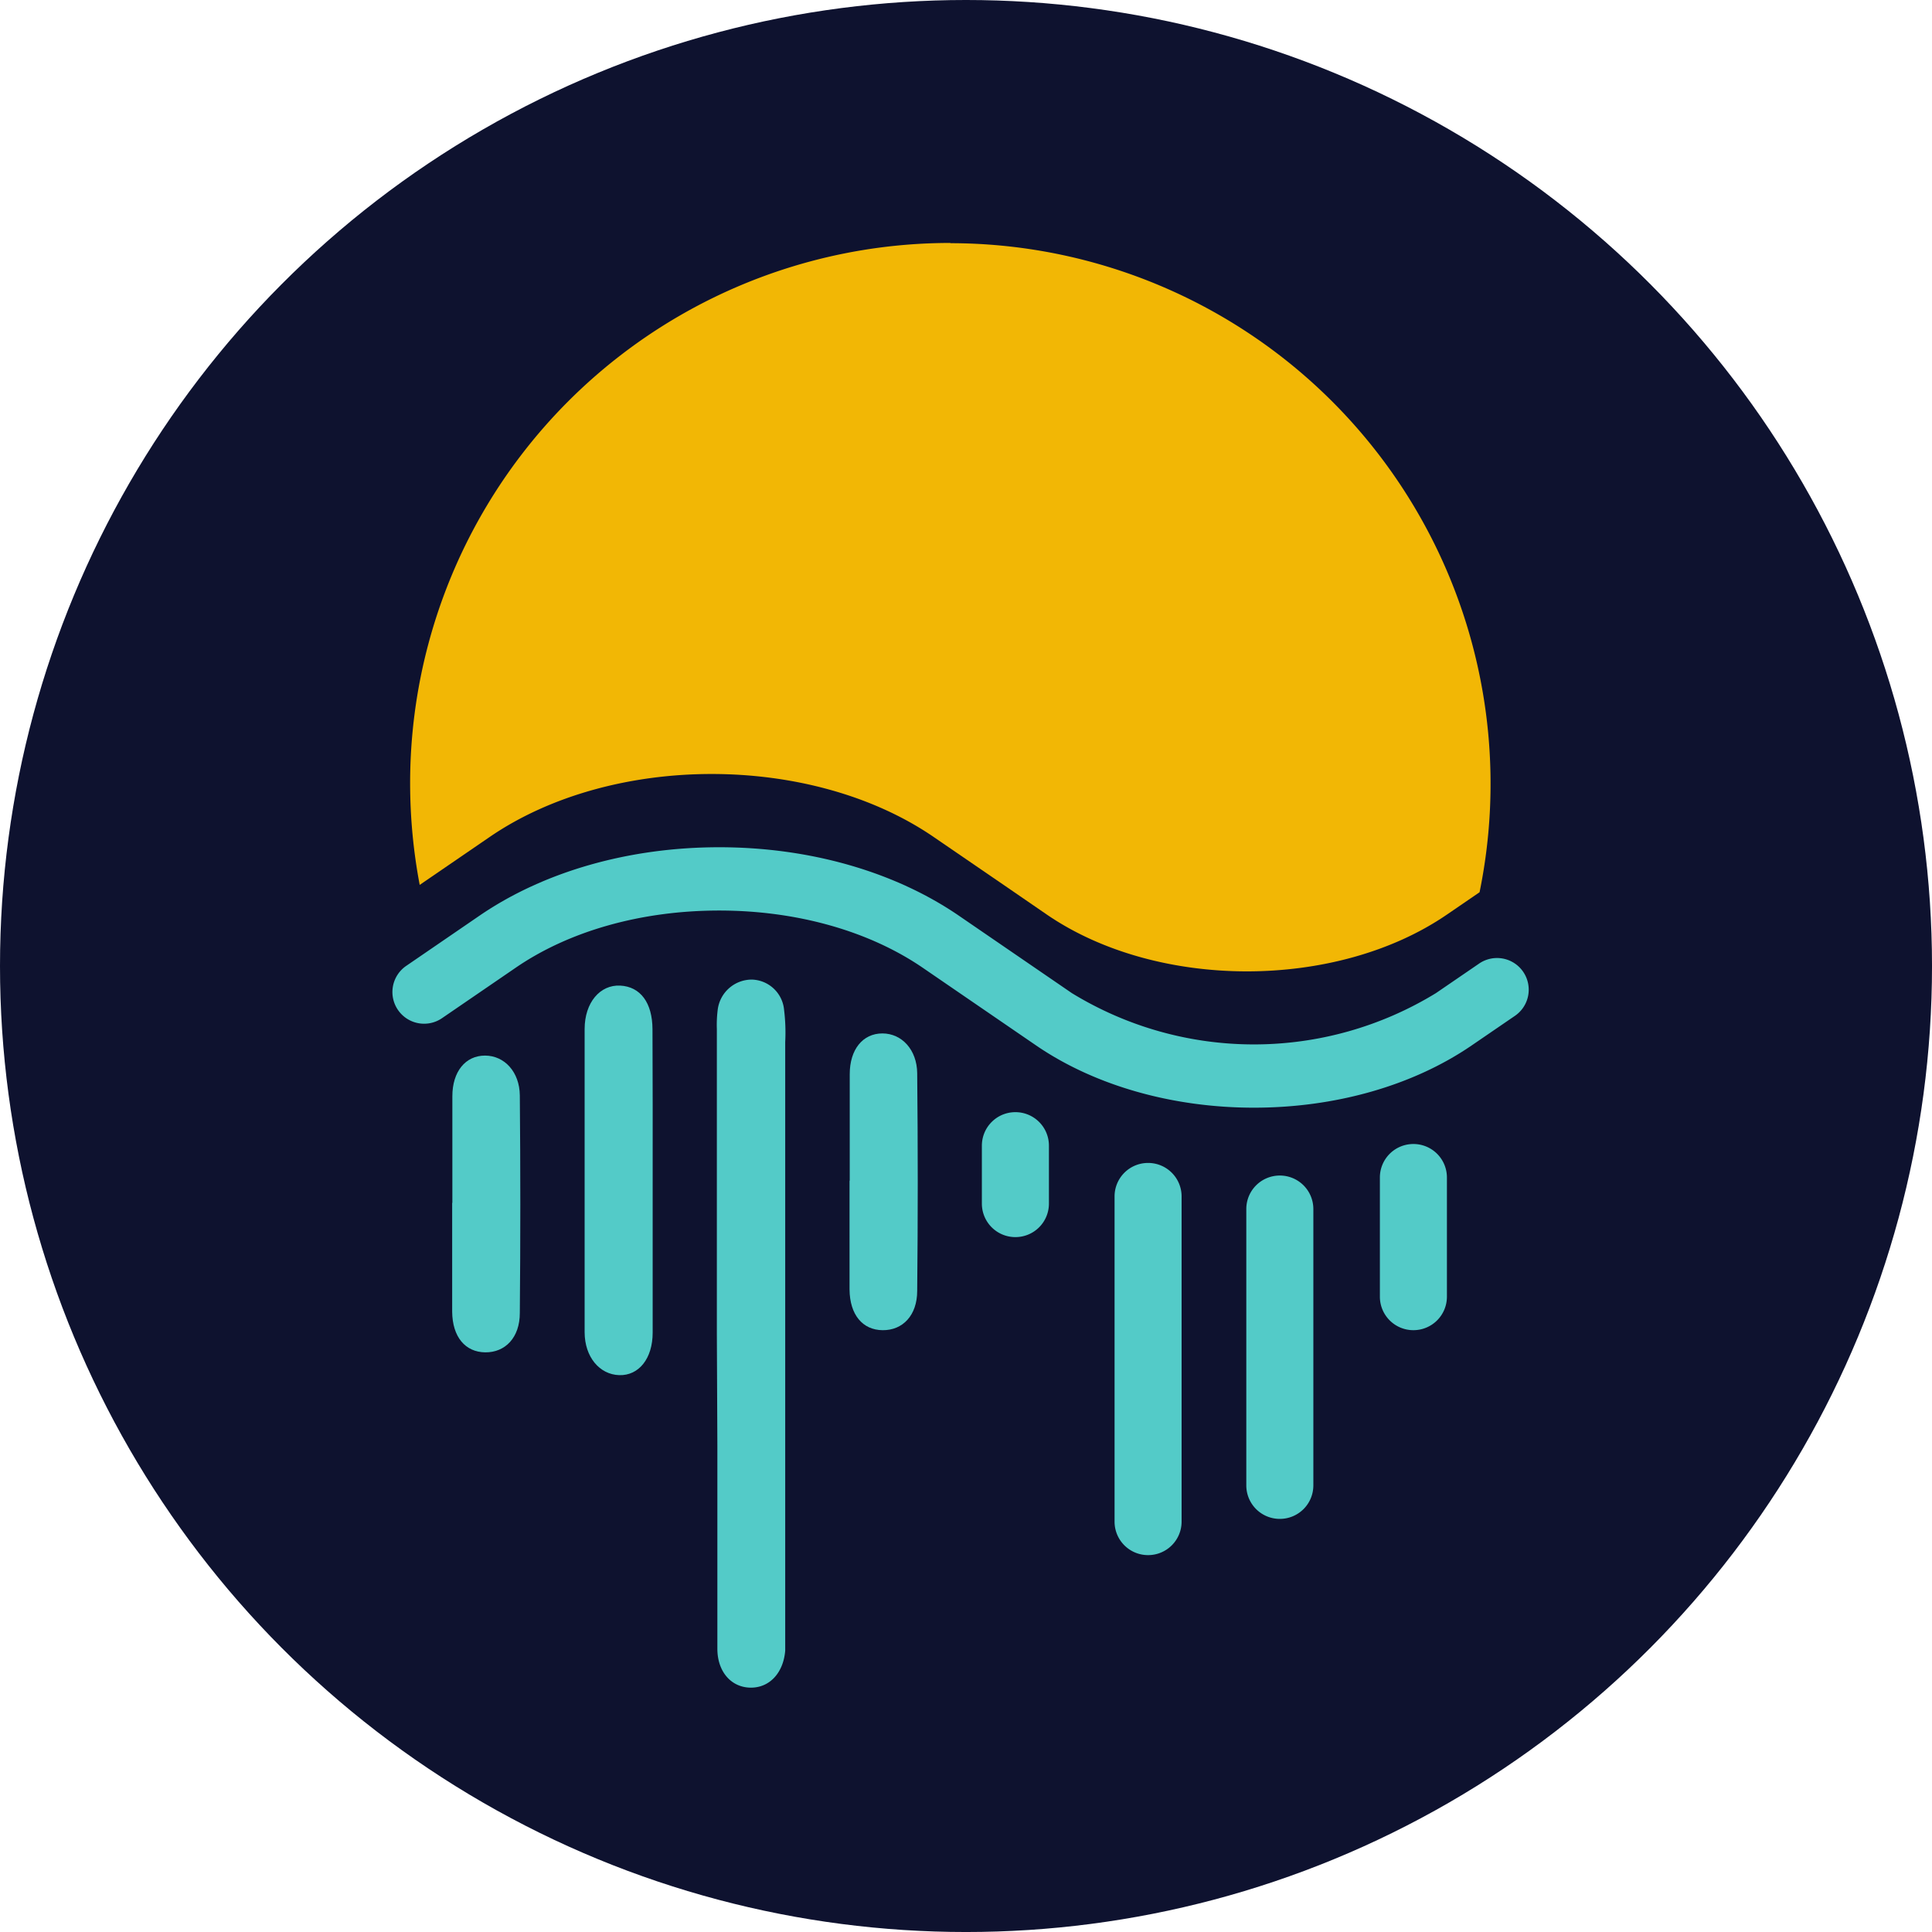 <?xml version="1.0" encoding="UTF-8" standalone="no"?>
<!-- Created with Inkscape (http://www.inkscape.org/) -->

<svg
   width="578"
   height="578"
   viewBox="0 0 152.929 152.929"
   version="1.1"
   id="svg7221"
   inkscape:export-filename="Moonriver.png"
   inkscape:export-xdpi="21.259516"
   inkscape:export-ydpi="21.259516"
   xmlns:inkscape="http://www.inkscape.org/namespaces/inkscape"
   xmlns:sodipodi="http://sodipodi.sourceforge.net/DTD/sodipodi-0.dtd"
   xmlns="http://www.w3.org/2000/svg"
   xmlns:svg="http://www.w3.org/2000/svg">
  <sodipodi:namedview
     id="namedview7223"
     pagecolor="#ffffff"
     bordercolor="#000000"
     borderopacity="0.25"
     inkscape:showpageshadow="2"
     inkscape:pageopacity="0.0"
     inkscape:pagecheckerboard="0"
     inkscape:deskcolor="#d1d1d1"
     inkscape:document-units="mm"
     showgrid="false" />
  <defs
     id="defs7218" />
  <g
     inkscape:label="Layer 1"
     inkscape:groupmode="layer"
     id="layer1">
    <circle
       style="fill:#0e122f;fill-opacity:1;stroke-width:0.471"
       id="path7394"
       cx="76.465"
       cy="76.465"
       r="76.465" />
    <g
       id="logo-symbol"
       transform="matrix(0.595,0,0,0.595,-246.195,-140.824)">
      <rect
         id="Rectangle_38"
         data-name="Rectangle 38"
         width="200"
         height="200"
         transform="translate(442,265)"
         fill="none"
         x="0"
         y="0" />
      <g
         id="symbol"
         transform="translate(231.196,-160.618)">
        <path
           id="Path_207"
           data-name="Path 207"
           d="m 414.045,475.63 a 71.868,71.868 0 0 0 -71.868,71.87 72.791,72.791 0 0 0 1.274,13.532 l 9.284,-6.359 c 16.322,-11.194 42.8,-11.194 59.118,0 l 9.742,6.672 5.28,3.629 c 14.712,10.08 38.545,10.08 53.243,0 l 4.332,-2.966 a 71.914,71.914 0 0 0 -70.379,-86.347 z"
           transform="translate(-105.039,-46.012)"
           fill="#f2b705" />
        <path
           id="Path_208"
           data-name="Path 208"
           d="m 455.125,566.762 c -10.828,0 -21.182,-2.938 -28.978,-8.281 l -15.01,-10.287 c -7.186,-4.94 -16.836,-7.66 -27.147,-7.66 -10.311,0 -19.964,2.7 -27.15,7.66 l -9.705,6.645 a 4.216,4.216 0 1 1 -4.764,-6.957 l 9.7,-6.645 c 8.581,-5.887 19.909,-9.123 31.915,-9.123 12.006,0 23.332,3.236 31.913,9.123 l 15.01,10.287 a 46.384,46.384 0 0 0 48.425,0 l 5.7,-3.9 a 4.215,4.215 0 1 1 4.762,6.955 l -5.7,3.9 c -7.831,5.361 -18.142,8.283 -28.971,8.283 z"
           transform="translate(-105.732,-22.104)"
           fill="#53cbc8" />
        <path
           id="Path_209"
           data-name="Path 209"
           d="M 370.851,591.707 V 551.1 a 16.161,16.161 0 0 1 0.108,-2.558 4.572,4.572 0 0 1 4.547,-4.059 4.426,4.426 0 0 1 4.291,4.059 24.513,24.513 0 0 1 0.148,4.25 v 80.961 c -0.243,3 -2.123,4.981 -4.655,4.927 -2.532,-0.054 -4.36,-2.111 -4.371,-5.156 v -26.985 z"
           transform="translate(-92.907,-16.867)"
           fill="#53cbc8" />
        <path
           id="Path_210"
           data-name="Path 210"
           d="m 367.541,571.035 v 20.179 c 0,3.453 -1.842,5.739 -4.452,5.657 -2.61,-0.082 -4.588,-2.408 -4.6,-5.7 V 550.83 c 0,-3.534 2.058,-5.918 4.737,-5.781 2.679,0.137 4.278,2.274 4.291,5.805 0.037,6.728 0.024,13.454 0.024,20.181 z"
           transform="translate(-98.136,-16.632)"
           fill="#53cbc8" />
        <path
           id="Path_211"
           data-name="Path 211"
           d="M 383.276,569.114 V 554.93 c 0,-3.289 1.745,-5.413 4.344,-5.413 2.599,0 4.6,2.192 4.63,5.29 q 0.147,14.483 0,28.952 c 0,3.288 -1.937,5.263 -4.6,5.238 -2.663,-0.025 -4.369,-2.047 -4.4,-5.414 V 569.1 Z"
           transform="translate(-87.654,-14.738)"
           fill="#53cbc8" />
        <path
           id="Path_212"
           data-name="Path 212"
           d="M 346.132,571.187 V 557 c 0,-3.287 1.746,-5.412 4.344,-5.412 2.598,0 4.6,2.192 4.631,5.29 q 0.133,14.483 0,28.952 c 0,3.288 -1.951,5.263 -4.6,5.237 -2.649,-0.026 -4.371,-2.047 -4.4,-5.414 v -14.479 z"
           transform="translate(-103.376,-13.861)"
           fill="#53cbc8" />
        <path
           id="Path_213"
           data-name="Path 213"
           d="m 400.074,556.876 h 0.013 a 4.455,4.455 0 0 1 4.453,4.455 v 7.714 a 4.454,4.454 0 0 1 -4.453,4.453 h -0.013 a 4.455,4.455 0 0 1 -4.455,-4.453 v -7.714 a 4.456,4.456 0 0 1 4.455,-4.455 z"
           transform="translate(-82.419,-11.623)"
           fill="#53cbc8" />
        <path
           id="Path_214"
           data-name="Path 214"
           d="m 412.473,561.622 h 0.013 a 4.455,4.455 0 0 1 4.453,4.455 v 43.267 a 4.452,4.452 0 0 1 -4.453,4.452 h -0.013 a 4.451,4.451 0 0 1 -4.452,-4.452 v -43.267 a 4.454,4.454 0 0 1 4.452,-4.455 z"
           transform="translate(-77.168,-9.614)"
           fill="#53cbc8" />
        <path
           id="Path_215"
           data-name="Path 215"
           d="m 424.787,562.8 h 0.013 a 4.455,4.455 0 0 1 4.455,4.453 v 36.773 a 4.453,4.453 0 0 1 -4.455,4.451 h -0.013 a 4.45,4.45 0 0 1 -4.452,-4.451 v -36.772 a 4.452,4.452 0 0 1 4.452,-4.454 z"
           transform="translate(-71.956,-9.115)"
           fill="#53cbc8" />
        <path
           id="Path_216"
           data-name="Path 216"
           d="m 437.273,559.853 h 0.013 a 4.453,4.453 0 0 1 4.453,4.453 v 15.861 a 4.454,4.454 0 0 1 -4.453,4.453 h -0.013 a 4.452,4.452 0 0 1 -4.452,-4.453 v -15.86 a 4.452,4.452 0 0 1 4.452,-4.454 z"
           transform="translate(-66.671,-10.363)"
           fill="#53cbc8" />
      </g>
    </g>
  </g>
</svg>
